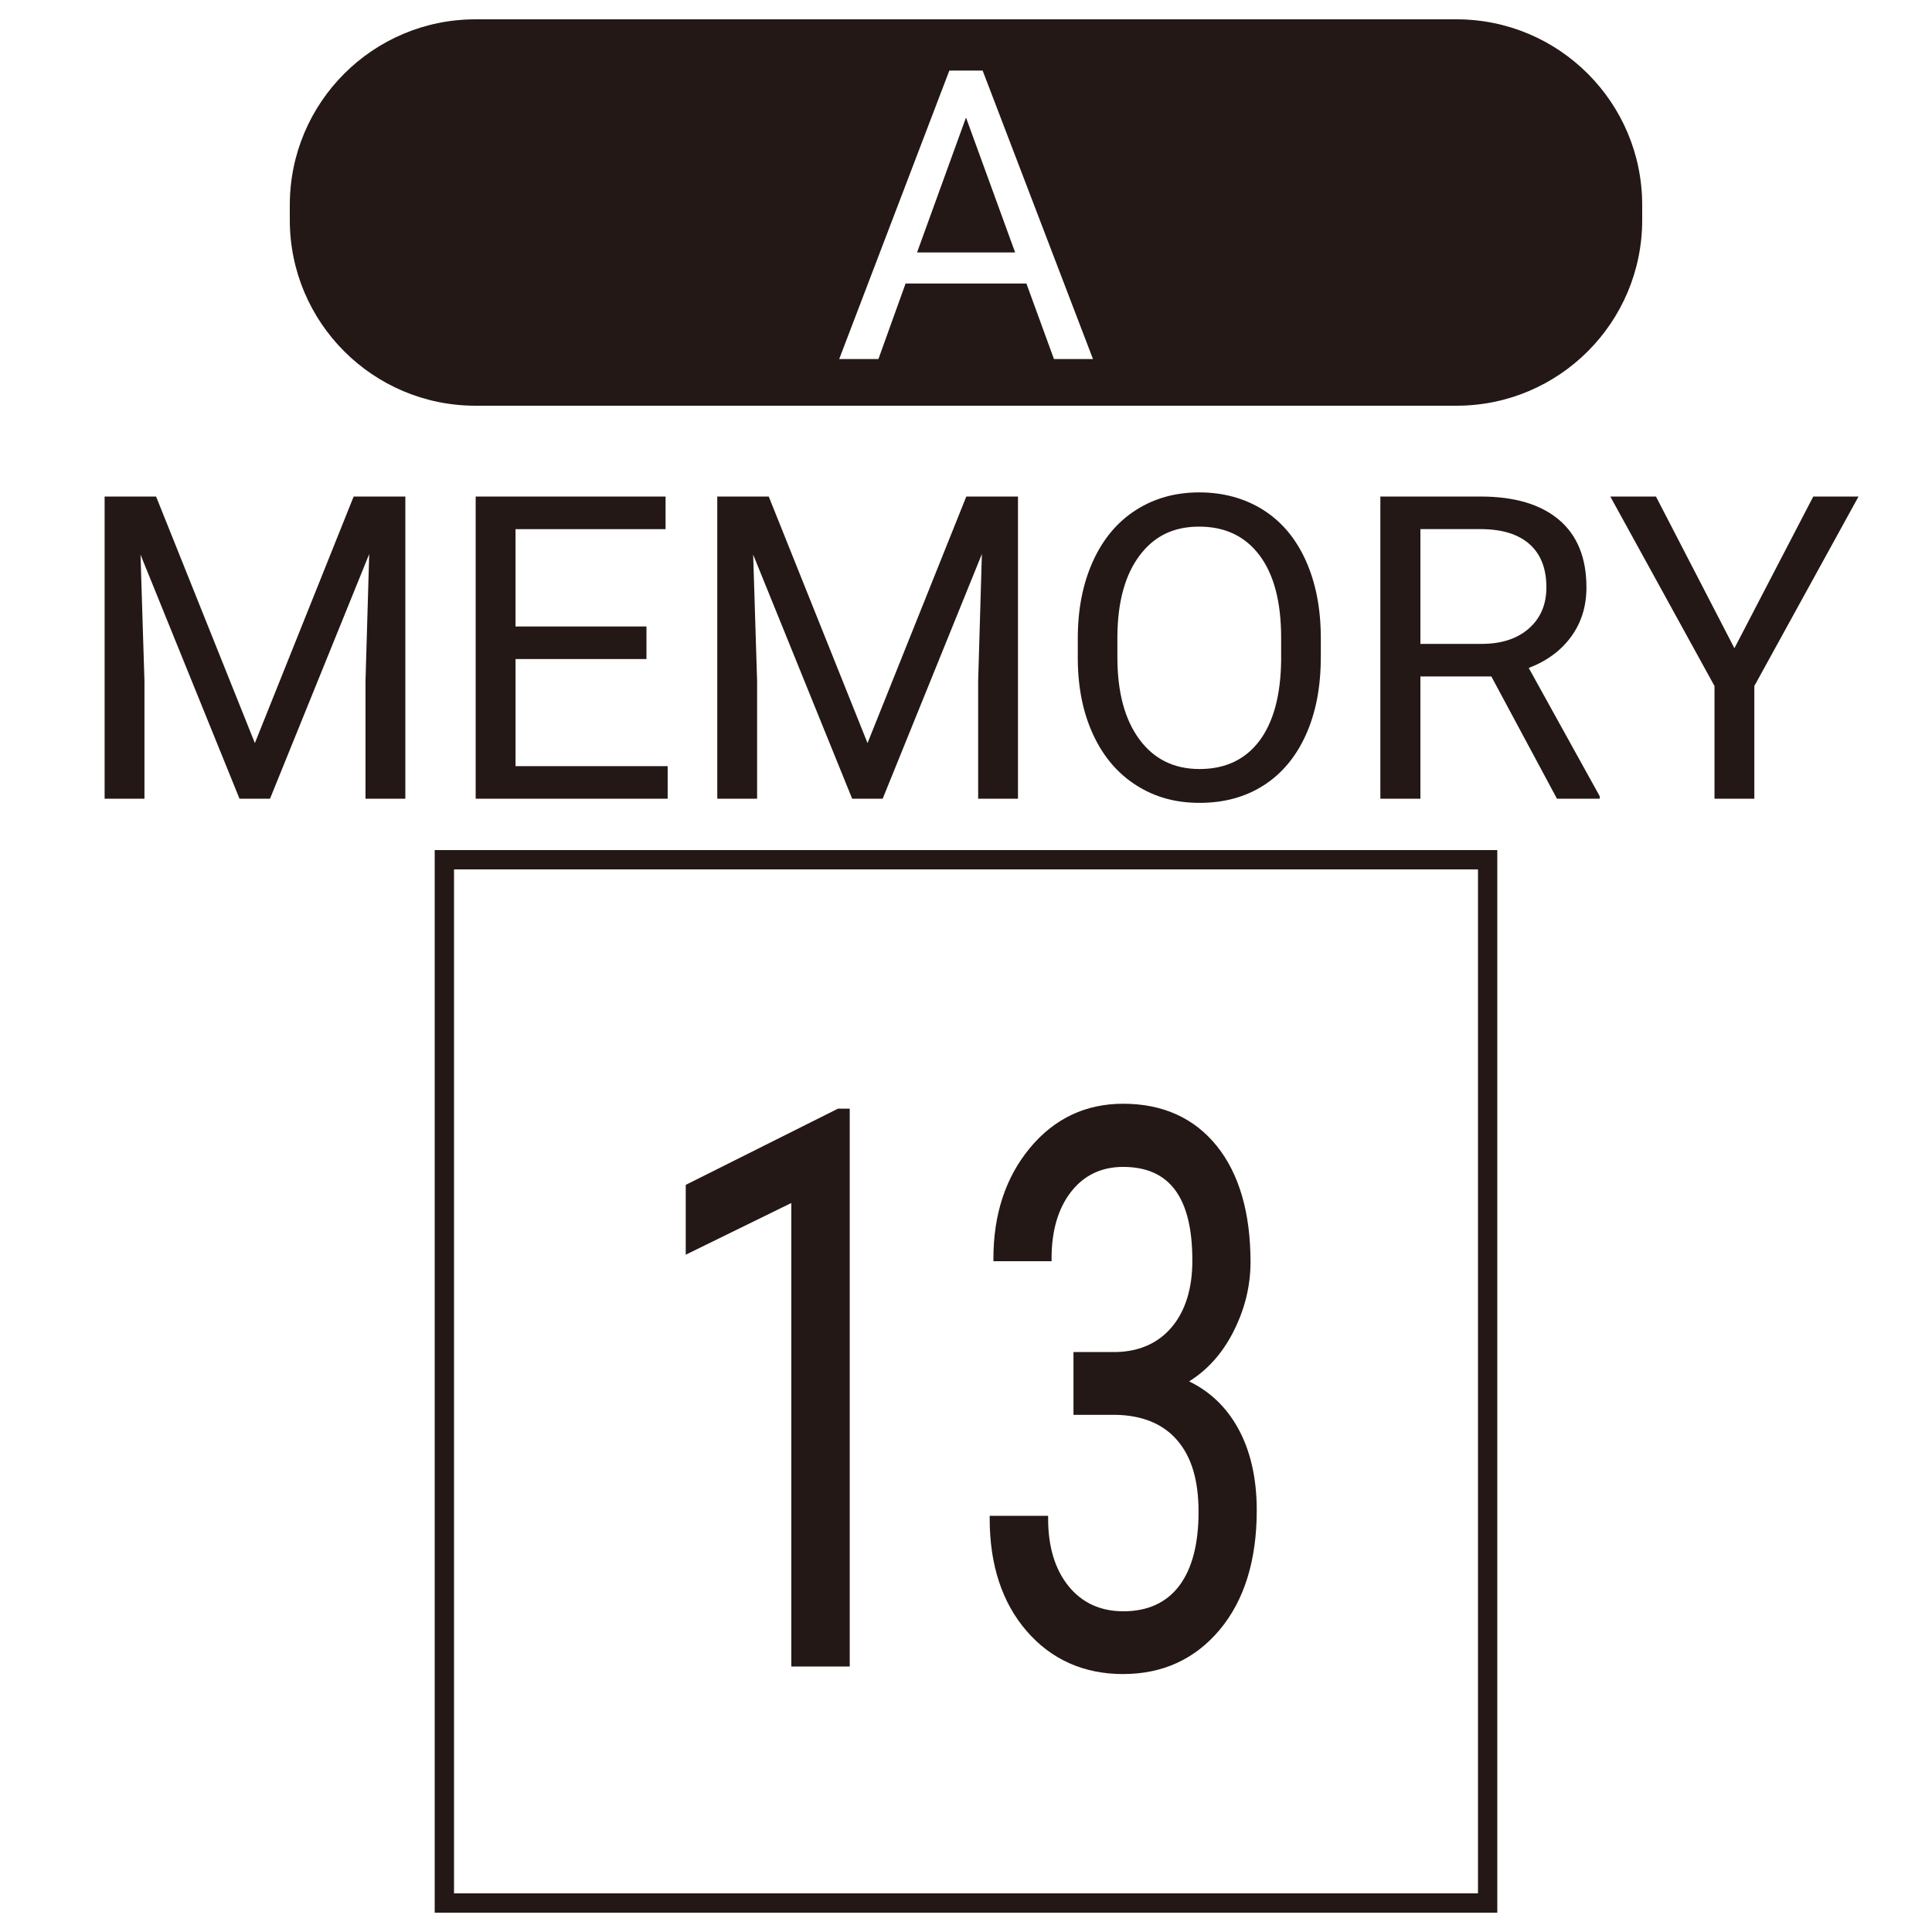 <?xml version="1.0" encoding="UTF-8"?>
<svg id="Merged" xmlns="http://www.w3.org/2000/svg" viewBox="0 0 1000 1000">
  <defs>
    <style>
      .cls-1 {
        fill: #231815;
      }
    </style>
  </defs>
  <g>
    <g>
      <path id="regist_x5F_border" class="cls-1" d="M765,450v530H235V450h530M775,440H225v550h550V440h0Z"/>
      <g>
        <path class="cls-1" d="M80.79,257l51.13,127.62,51.13-127.62h26.75v156.41h-20.62v-60.91l1.93-65.74-51.35,126.65h-15.79l-51.24-126.33,2.04,65.42v60.91h-20.62v-156.41h26.64Z"/>
        <path class="cls-1" d="M334.62,341.12h-67.78v55.43h78.74v16.87h-99.37v-156.41h98.29v16.87h-77.67v50.38h67.78v16.87Z"/>
        <path class="cls-1" d="M397.9,257l51.13,127.62,51.13-127.62h26.75v156.41h-20.62v-60.91l1.93-65.74-51.35,126.65h-15.79l-51.24-126.33,2.04,65.42v60.91h-20.62v-156.41h26.64Z"/>
        <path class="cls-1" d="M683.64,340.26c0,15.33-2.58,28.7-7.73,40.12-5.16,11.42-12.46,20.14-21.91,26.16s-20.48,9.02-33.09,9.02-23.24-3.02-32.76-9.08c-9.53-6.05-16.92-14.68-22.18-25.89-5.26-11.21-7.97-24.19-8.11-38.94v-11.28c0-15.04,2.61-28.32,7.84-39.85,5.23-11.53,12.62-20.36,22.18-26.48s20.5-9.18,32.82-9.18,23.58,3.03,33.14,9.08c9.56,6.05,16.92,14.82,22.08,26.32s7.73,24.87,7.73,40.12v9.88ZM663.12,330.16c0-18.55-3.72-32.78-11.17-42.7-7.45-9.92-17.87-14.88-31.26-14.88s-23.29,4.96-30.78,14.88c-7.48,9.92-11.33,23.69-11.55,41.3v11.49c0,17.98,3.78,32.1,11.33,42.38,7.55,10.28,17.96,15.42,31.21,15.42s23.63-4.85,30.94-14.56c7.3-9.7,11.06-23.61,11.28-41.73v-11.6Z"/>
        <path class="cls-1" d="M771.94,350.14h-36.74v63.27h-20.73v-156.41h51.78c17.62,0,31.17,4.01,40.66,12.03,9.49,8.02,14.23,19.7,14.23,35.02,0,9.74-2.63,18.23-7.9,25.46-5.26,7.23-12.59,12.64-21.97,16.22l36.74,66.39v1.29h-22.13l-33.95-63.27ZM735.2,333.27h31.69c10.24,0,18.39-2.65,24.44-7.96,6.05-5.31,9.08-12.41,9.08-21.31,0-9.68-2.88-17.11-8.65-22.27-5.77-5.17-14.09-7.78-24.98-7.86h-31.58v59.4Z"/>
        <path class="cls-1" d="M897.73,335.53l40.82-78.53h23.42l-53.93,98.08v58.33h-20.62v-58.33l-53.93-98.08h23.63l40.61,78.53Z"/>
      </g>
    </g>
    <g>
      <g>
        <path class="cls-1" d="M438.33,861.09h-27.25v-240.82l-54.64,26.76v-32.81l77.64-38.87h4.25v285.74Z"/>
        <path class="cls-1" d="M439.83,862.59h-30.25v-239.92l-54.64,26.76v-36.14l78.78-39.44h6.1v288.74ZM412.58,859.59h24.25v-282.74h-2.39l-76.49,38.29v29.48l54.64-26.76v241.73Z"/>
      </g>
      <g>
        <path class="cls-1" d="M557.13,701.33h20.36c12.79-.26,22.85-4.75,30.18-13.48,7.32-8.72,10.99-20.51,10.99-35.35,0-33.33-12.45-50-37.35-50-11.72,0-21.07,4.46-28.05,13.38-6.98,8.92-10.47,20.74-10.47,35.45h-27.1c0-22.52,6.18-41.24,18.53-56.15,12.35-14.91,28.05-22.36,47.09-22.36,20.12,0,35.89,7.1,47.31,21.29,11.43,14.19,17.14,33.92,17.14,59.18,0,12.37-3,24.35-9.01,35.94-6.01,11.59-14.19,20.25-24.54,25.98,11.72,4.95,20.78,13.15,27.17,24.61,6.39,11.46,9.59,25.46,9.59,41.99,0,25.52-6.25,45.77-18.75,60.74-12.5,14.97-28.76,22.46-48.78,22.46s-36.3-7.23-48.85-21.68c-12.55-14.45-18.82-33.53-18.82-57.23h27.25c0,14.97,3.66,26.95,10.99,35.94s17.14,13.48,29.44,13.48c13.08,0,23.09-4.56,30.03-13.67,6.93-9.11,10.4-22.2,10.4-39.26s-3.81-29.23-11.43-38.09c-7.62-8.85-18.6-13.41-32.96-13.67h-20.36v-29.49Z"/>
        <path class="cls-1" d="M581.44,866.5c-20.38,0-37.2-7.47-49.99-22.2-12.73-14.67-19.19-34.25-19.19-58.21v-1.5h30.25v1.5c0,14.55,3.58,26.32,10.65,34.99,6.99,8.58,16.51,12.92,28.28,12.92,12.53,0,22.23-4.4,28.84-13.08,6.7-8.8,10.09-21.71,10.09-38.35s-3.72-28.57-11.06-37.11c-7.29-8.47-18-12.9-31.85-13.15h-21.83s0-32.49,0-32.49h21.86c12.25-.25,22.03-4.6,29.03-12.94,7.06-8.4,10.64-19.97,10.64-34.39,0-32.64-11.73-48.5-35.85-48.5-11.18,0-20.22,4.31-26.87,12.8-6.74,8.61-10.15,20.22-10.15,34.52v1.5h-30.1v-1.5c0-22.78,6.35-41.99,18.88-57.11,12.59-15.2,28.83-22.91,48.25-22.91,20.5,0,36.81,7.35,48.48,21.85,11.59,14.4,17.47,34.63,17.47,60.12,0,12.56-3.09,24.88-9.18,36.63-5.62,10.84-13.22,19.28-22.61,25.11,10.71,5.16,19.18,13.24,25.22,24.05,6.49,11.64,9.79,26.01,9.79,42.72,0,25.76-6.43,46.52-19.1,61.7-12.74,15.26-29.54,23-49.93,23ZM515.28,787.59c.26,22.53,6.47,40.94,18.45,54.74,12.19,14.04,28.25,21.16,47.72,21.16s35.48-7.38,47.63-21.92c12.21-14.63,18.4-34.74,18.4-59.78,0-16.2-3.16-30.08-9.4-41.26-6.2-11.1-15.1-19.17-26.45-23.96l-2.84-1.2,2.7-1.49c10.04-5.56,18.09-14.09,23.93-25.35,5.87-11.32,8.84-23.18,8.84-35.25,0-24.79-5.65-44.38-16.81-58.24-11.08-13.75-26.6-20.73-46.15-20.73-18.49,0-33.94,7.34-45.94,21.82-11.79,14.23-17.9,32.29-18.18,53.7h24.1c.24-14.31,3.86-26.03,10.78-34.87,7.25-9.26,17.08-13.95,29.23-13.95,25.78,0,38.85,17.33,38.85,51.5,0,15.14-3.81,27.36-11.34,36.32-7.58,9.03-18.11,13.74-31.29,14.01h-18.89v26.49h18.86c14.76.27,26.23,5.05,34.1,14.19,7.82,9.1,11.79,22.24,11.79,39.06s-3.6,30.83-10.71,40.17c-7.2,9.46-17.71,14.26-31.22,14.26-12.72,0-23.02-4.72-30.61-14.03-7.27-8.91-11.07-20.81-11.31-35.39h-24.25Z"/>
      </g>
    </g>
  </g>
  <path class="cls-1" d="M753.87,210H246.13c-53.09,0-96.13-43.04-96.13-96.13v-7.74c0-53.09,43.04-96.13,96.13-96.13h507.74c53.09,0,96.13,43.04,96.13,96.13v7.74c0,53.09-43.04,96.13-96.13,96.13ZM545.52,185.83h20.2l-57.11-149.3h-17.23l-57.01,149.3h20.3l14.05-39.07h62.55l14.25,39.07ZM500,60.83l25.43,69.83h-50.76l25.33-69.83Z"/>
</svg>